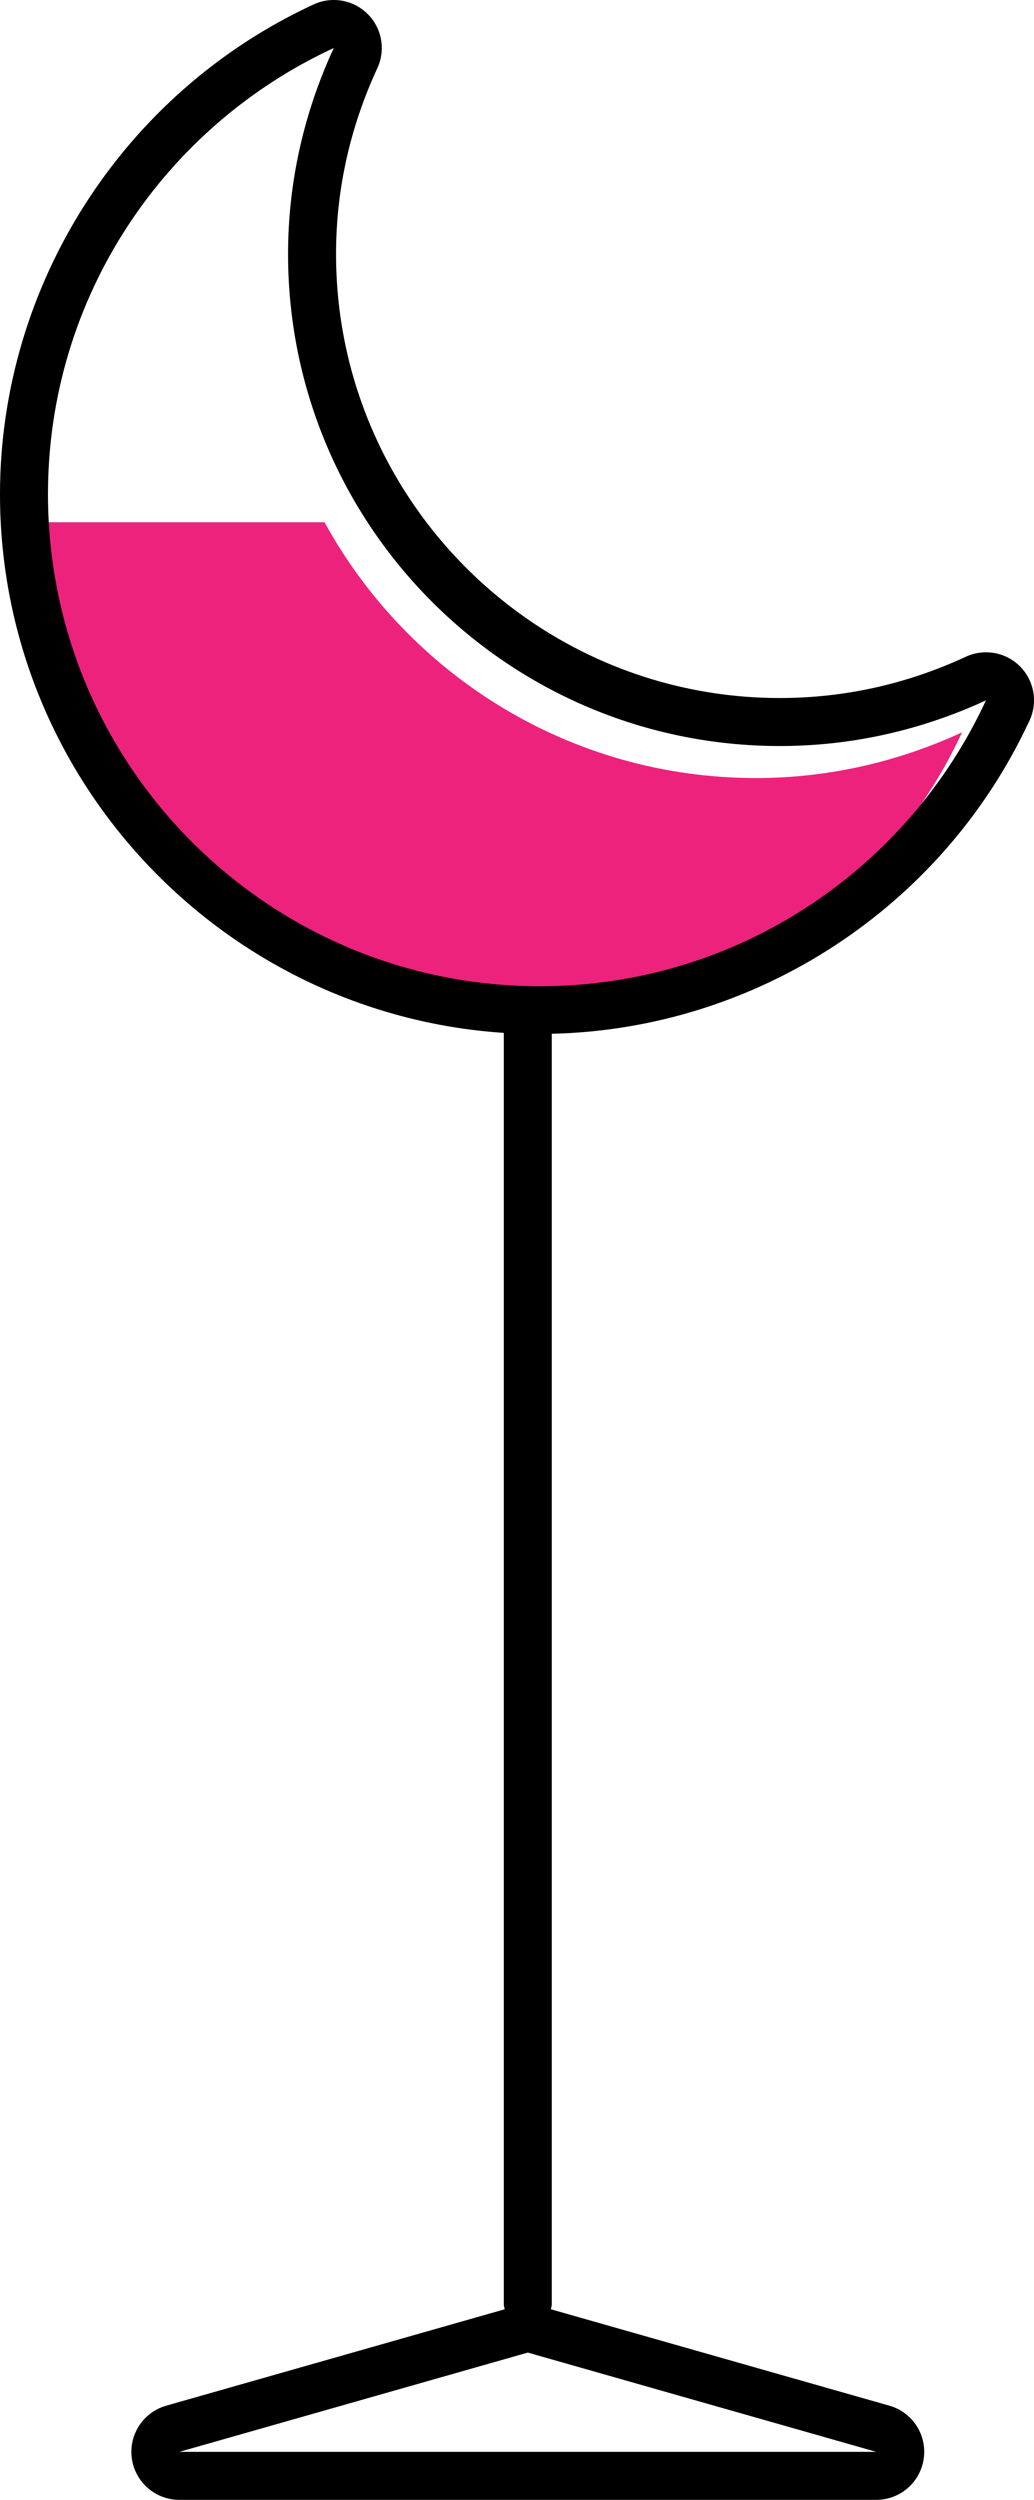 <?xml version="1.0" encoding="utf-8"?>
<!-- Generator: Adobe Illustrator 16.0.0, SVG Export Plug-In . SVG Version: 6.00 Build 0)  -->
<!DOCTYPE svg PUBLIC "-//W3C//DTD SVG 1.1//EN" "http://www.w3.org/Graphics/SVG/1.1/DTD/svg11.dtd">
<svg version="1.1" id="Layer_1" xmlns="http://www.w3.org/2000/svg" xmlns:xlink="http://www.w3.org/1999/xlink" x="0px" y="0px"
	 width="51.302px" height="124px" viewBox="0 0 51.302 124" enable-background="new 0 0 51.302 124" xml:space="preserve">
<g>
	<defs>
		<rect id="SVGID_1_" width="51.302" height="124"/>
	</defs>
	<clipPath id="SVGID_2_">
		<use xlink:href="#SVGID_1_"  overflow="visible"/>
	</clipPath>
	<path clip-path="url(#SVGID_2_)" fill="#ED227D" d="M1.19,26.105c0,13.477,10.927,24.401,24.405,24.401
		c9.822,0,18.267-5.817,22.137-14.18c-3.115,1.438-6.57,2.267-10.224,2.267c-9.231,0-17.26-5.129-21.407-12.689H1.198
		C1.198,25.971,1.19,26.037,1.19,26.105"/>
	<path clip-path="url(#SVGID_2_)" d="M27.376,51.278c10.116-0.228,19.347-6.225,23.658-15.442c0.17-0.328,0.268-0.701,0.268-1.098
		c0-1.307-1.049-2.368-2.352-2.381h-0.032c-0.062,0-0.123,0.002-0.186,0.007c-0.305,0.023-0.595,0.104-0.856,0.233
		c-2.923,1.346-6.011,2.027-9.18,2.027c-12.145,0-22.023-9.878-22.023-22.021c0-3.183,0.69-6.285,2.049-9.222
		c0.419-0.905,0.229-1.978-0.477-2.683C17.789,0.241,17.179,0,16.561,0c-0.338,0-0.679,0.071-0.999,0.219
		C6.108,4.59,0,14.126,0,24.516c0,14.167,11.058,25.793,24.996,26.718v63.08c0,0.082,0.031,0.154,0.047,0.232l-16.796,4.783
		c-1.143,0.325-1.87,1.443-1.706,2.619C6.705,123.125,7.711,124,8.899,124h34.576c1.188,0,2.194-0.875,2.357-2.052
		c0.165-1.176-0.563-2.294-1.705-2.619l-16.798-4.783c0.016-0.078,0.047-0.15,0.047-0.232V51.278z M2.38,24.516
		c0-9.823,5.816-18.268,14.181-22.135c-1.44,3.11-2.269,6.565-2.269,10.222c0,13.476,10.927,24.402,24.404,24.402
		c3.655,0,7.109-0.826,10.223-2.266c-3.871,8.364-12.314,14.181-22.136,14.181C13.308,48.919,2.38,37.991,2.38,24.516
		 M8.899,121.619l17.287-4.924l17.289,4.924H8.899z"/>
</g>
</svg>

